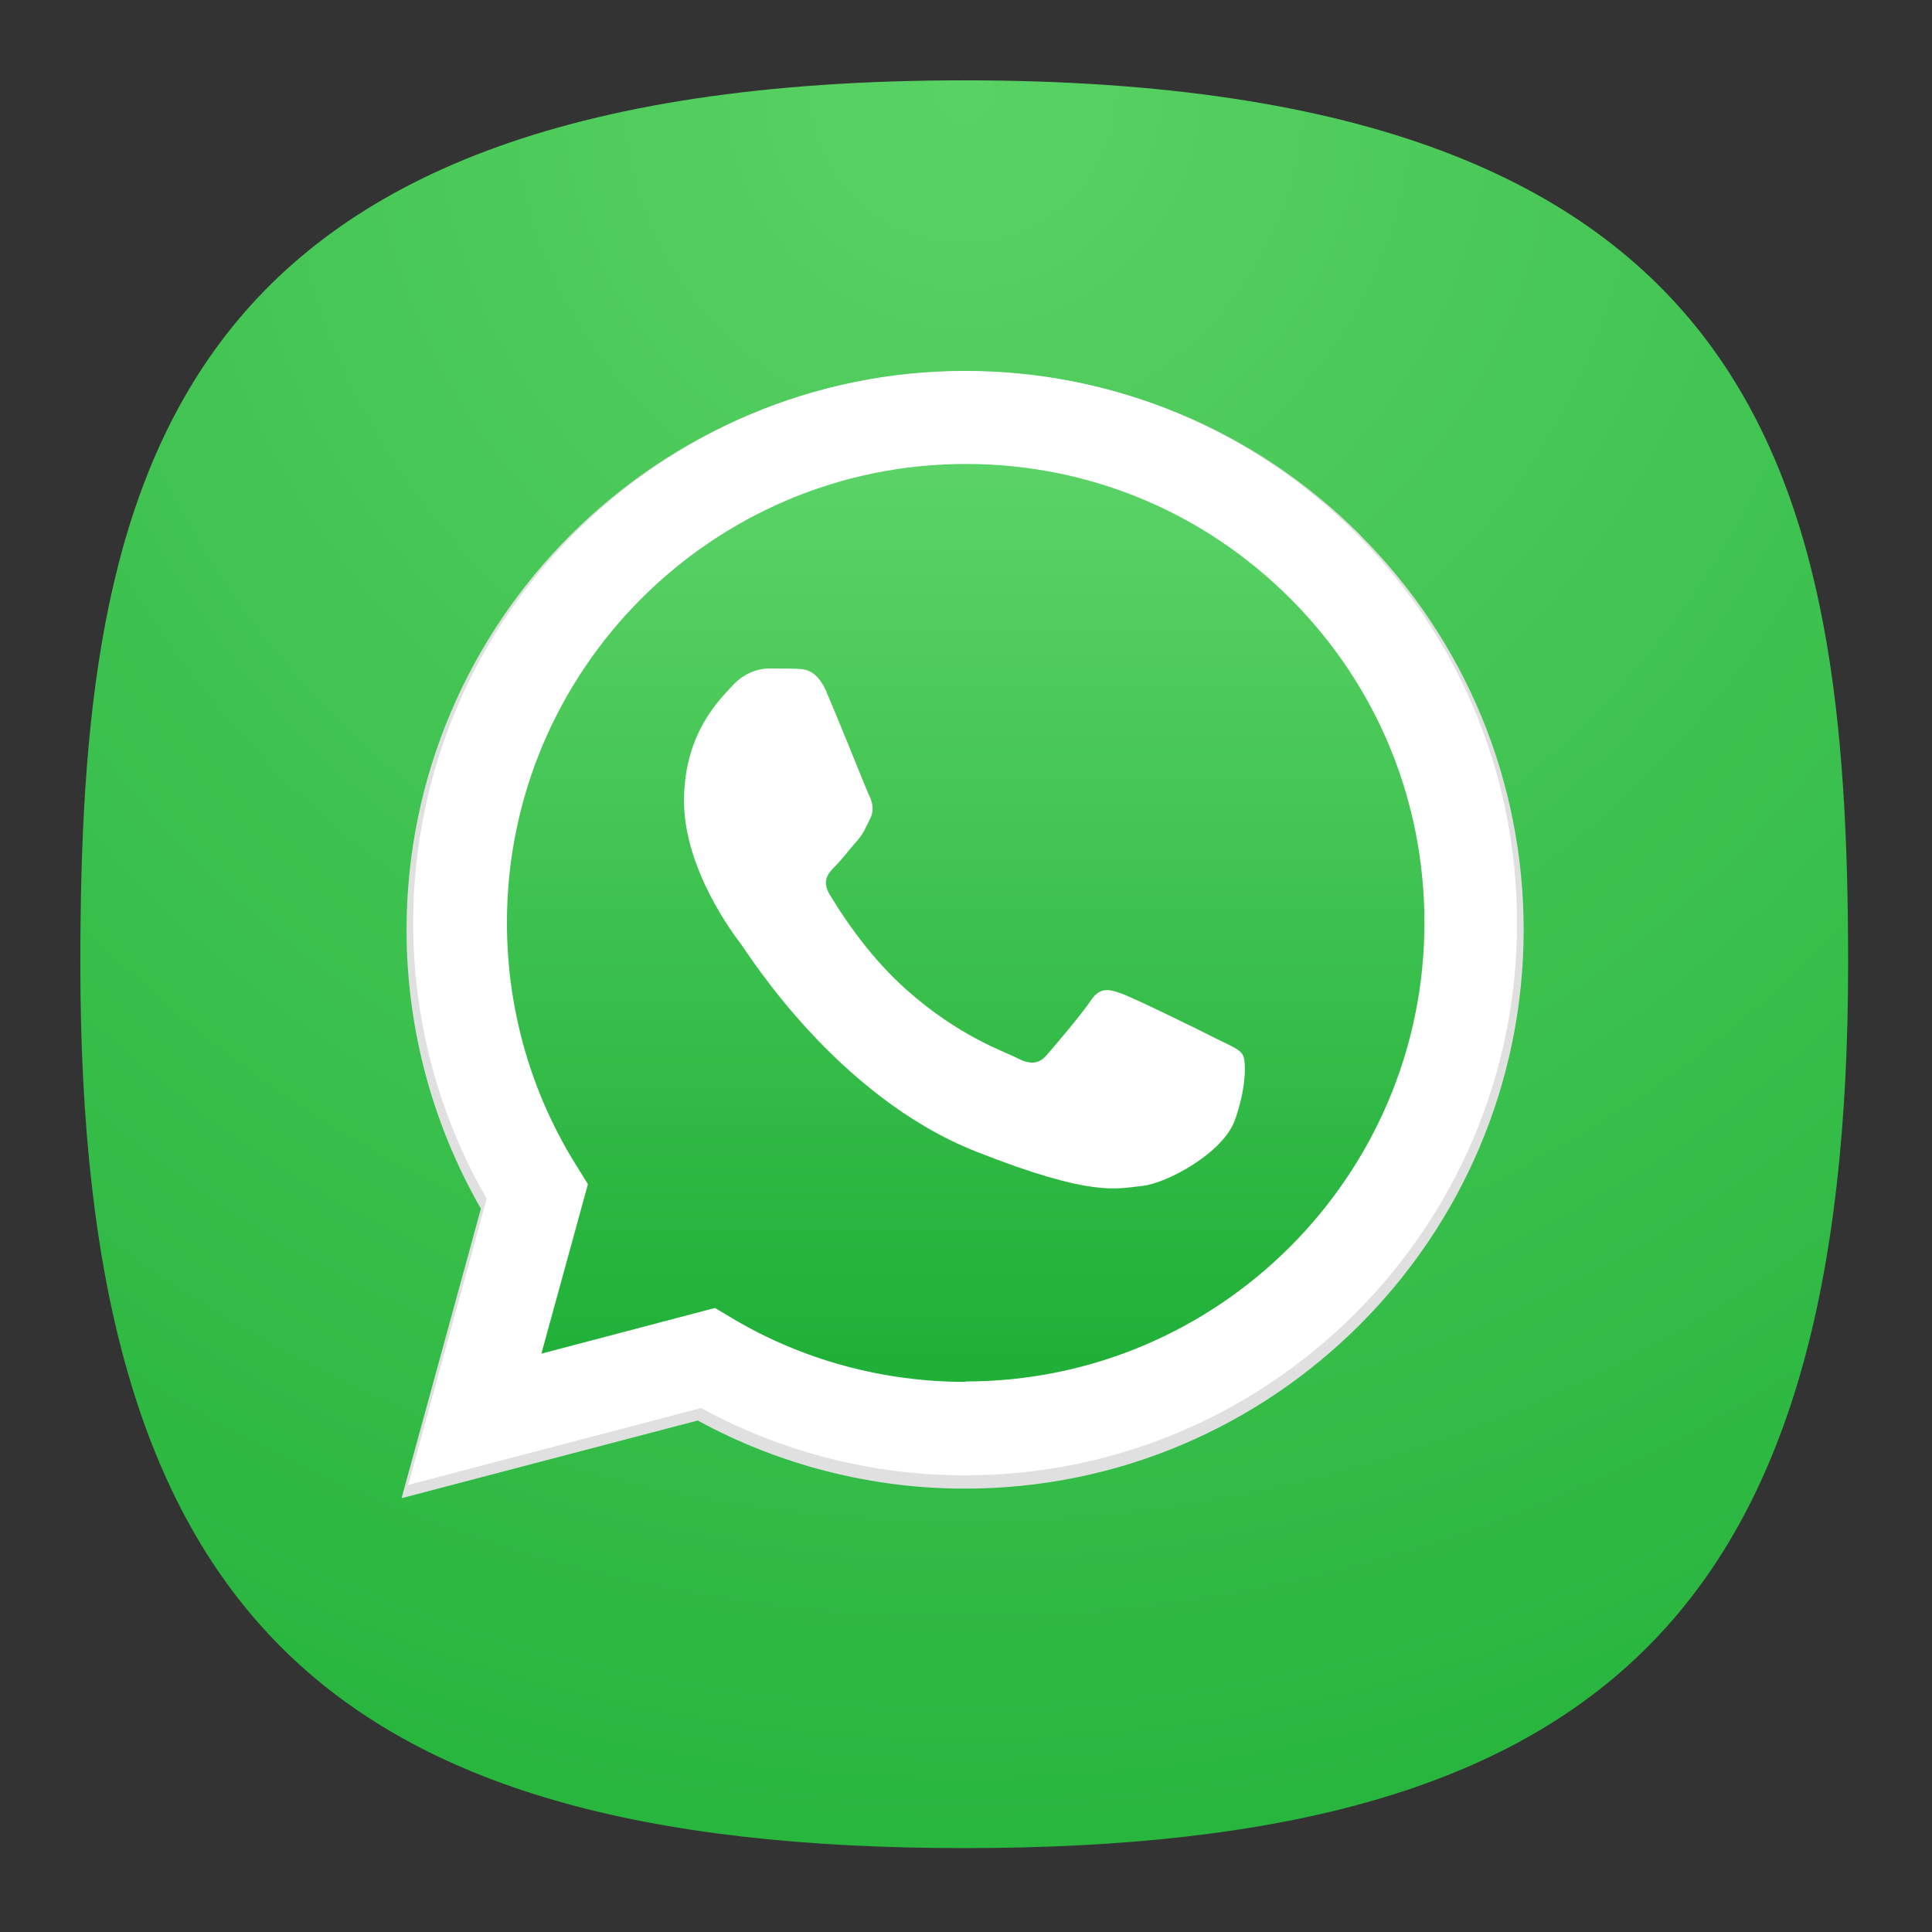 <?xml version="1.0" encoding="UTF-8" standalone="no"?>
<svg
   width="24"
   height="24"
   viewBox="0 0 24 24"
   fill="none"
   version="1.1"
   id="svg154"
   sodipodi:docname="whatsapp-desktop.svg"
   inkscape:version="1.2.2 (b0a8486541, 2022-12-01)"
   inkscape:export-filename="arduino.svg"
   inkscape:export-xdpi="96"
   inkscape:export-ydpi="96"
   xml:space="preserve"
   xmlns:inkscape="http://www.inkscape.org/namespaces/inkscape"
   xmlns:sodipodi="http://sodipodi.sourceforge.net/DTD/sodipodi-0.dtd"
   xmlns:xlink="http://www.w3.org/1999/xlink"
   xmlns="http://www.w3.org/2000/svg"
   xmlns:svg="http://www.w3.org/2000/svg"
   xmlns:sketch="http://www.bohemiancoding.com/sketch/ns"><rect x="0" y="0" width="24" height="24" fill="#333333" stroke="none"/><sodipodi:namedview
     id="namedview156"
     pagecolor="#ffffff"
     bordercolor="#000000"
     borderopacity="1"
     inkscape:showpageshadow="0"
     inkscape:pageopacity="1"
     inkscape:pagecheckerboard="false"
     inkscape:deskcolor="#ffffff"
     showgrid="true"
     inkscape:zoom="11.313709"
     inkscape:cx="4.4194174"
     inkscape:cy="22.229669"
     inkscape:window-width="1920"
     inkscape:window-height="1052"
     inkscape:window-x="0"
     inkscape:window-y="0"
     inkscape:window-maximized="1"
     inkscape:current-layer="svg154"
     showguides="true"
     guidecolor="#ff0000"
     guideopacity="1"
     inkscape:lockguides="true"
     showborder="true"
     borderlayer="true"><inkscape:grid
       type="xygrid"
       id="grid356"
       color="#000000"
       opacity="0.102"
       empcolor="#000000"
       empopacity="0.102"
       snapvisiblegridlinesonly="true"
       enabled="true"
       visible="true"
       dotted="false" /><sodipodi:guide
       position="4.003,23.043"
       orientation="1,0"
       id="guide764"
       inkscape:locked="true" /><sodipodi:guide
       position="5.001,21.049"
       orientation="1,0"
       id="guide2218"
       inkscape:locked="true" /><sodipodi:guide
       position="3.645,20"
       orientation="0,-1"
       id="guide2220"
       inkscape:locked="true" /><sodipodi:guide
       position="3.797,5"
       orientation="0,-1"
       id="guide2222"
       inkscape:locked="true" /><sodipodi:guide
       position="3.625,4"
       orientation="0,-1"
       id="guide2224"
       inkscape:locked="true" /><sodipodi:guide
       position="19,4.898"
       orientation="1,0"
       id="guide2226"
       inkscape:locked="true" /><sodipodi:guide
       position="20,3.331"
       orientation="1,0"
       id="guide2228"
       inkscape:locked="true" /><sodipodi:guide
       position="22.875,19"
       orientation="0,-1"
       id="guide2230"
       inkscape:locked="true" /></sodipodi:namedview><defs
     id="defs152"><radialGradient
       id="radialGradient20031"
       cx="0"
       cy="0"
       r="1"
       gradientUnits="userSpaceOnUse"
       gradientTransform="translate(12 1) rotate(90) scale(22)"><stop
         stop-color="#8FC8FF"
         id="stop20027"
         offset="0"
         style="stop-color:#59d264;stop-opacity:1;" /><stop
         offset="0.997"
         stop-color="#0056A8"
         id="stop20029"
         style="stop-color:#29b63f;stop-opacity:1;" /></radialGradient><radialGradient
       id="radialGradient3053"
       cx="0"
       cy="0"
       r="1"
       gradientUnits="userSpaceOnUse"
       gradientTransform="translate(12 1) rotate(90) scale(22)"><stop
         stop-color="#8FC8FF"
         id="stop3049"
         offset="0"
         style="stop-color:#3f3f3f;stop-opacity:1;" /><stop
         offset="0.997"
         stop-color="#0056A8"
         id="stop3051"
         style="stop-color:#3f3f3f;stop-opacity:1;" /></radialGradient><radialGradient
       id="paint0_radial_29_23"
       cx="0"
       cy="0"
       r="1"
       gradientUnits="userSpaceOnUse"
       gradientTransform="translate(12 1) rotate(90) scale(22)"><stop
         stop-color="#8FC8FF"
         id="stop147"
         offset="0"
         style="stop-color:#f6f6f6;stop-opacity:1;" /><stop
         offset="1"
         stop-color="#0056A8"
         id="stop149"
         style="stop-color:#cfcfcf;stop-opacity:1;" /></radialGradient><radialGradient
       inkscape:collect="always"
       xlink:href="#radialGradient20031"
       id="radialGradient1161"
       gradientUnits="userSpaceOnUse"
       gradientTransform="matrix(3.9045581e-8,90.059,-90.007,0,-107.37,-11.19)"
       cx="0.179"
       cy="-1.748"
       r="1"
       fx="0.179"
       fy="-1.748" /><radialGradient
       id="paint0_radial_10_2"
       cx="0"
       cy="0"
       r="1"
       gradientUnits="userSpaceOnUse"
       gradientTransform="matrix(-11,22,-22,-11,17.5,1)"
       xlink:href="#paint0_radial_29_23"><stop
         stop-color="#777777"
         id="stop2847" /><stop
         offset="1"
         stop-color="#222222"
         id="stop2849" /></radialGradient><linearGradient
       id="a"
       gradientUnits="userSpaceOnUse"
       x1="609.77"
       y1="1190.114"
       x2="609.77"
       y2="21.084"
       gradientTransform="matrix(0.002,0,0,0.002,26.425,288.679)"><stop
         offset="0"
         stop-color="#20b038"
         id="stop24570" /><stop
         offset="1"
         stop-color="#60d66a"
         id="stop24572" /></linearGradient></defs><path
     d="M 50,5 C 9.091,5 5,25.455 5,50 5,82.727 17.273,95 50,95 82.727,95 95,82.727 95,50 95,25.455 90.909,5 50,5 Z"
     sketch:type="MSShapeGroup"
     id="path6"
     style="font-variation-settings:normal;display:inline;opacity:1;vector-effect:none;fill:url(#radialGradient1161);fill-opacity:1;stroke-width:4.567;stroke-linecap:butt;stroke-linejoin:miter;stroke-miterlimit:4;stroke-dasharray:none;stroke-dashoffset:0;stroke-opacity:1;-inkscape-stroke:none;stop-color:#000000;stop-opacity:1"
     sodipodi:nodetypes="sssss"
     inkscape:label="Shape"
     transform="matrix(0.244,0,0,0.244,-0.222,-0.222)"
     sodipodi:insensitive="true" /><g
     inkscape:groupmode="layer"
     id="layer4"
     inkscape:label="Colors References"
     style="display:none"
     sodipodi:insensitive="true"
     inkscape:highlight-color="#cc5ecc"><rect
       style="display:inline;fill:#3947be;fill-opacity:1;stroke-width:22.687;paint-order:markers stroke fill"
       id="rect7816"
       width="2"
       height="2"
       x="12"
       y="-3"
       rx="0"
       ry="0"
       inkscape:label="Dark Blue" /><rect
       style="display:inline;fill:#6c7ad8;fill-opacity:1;stroke-width:22.687;paint-order:markers stroke fill"
       id="rect7820"
       width="2"
       height="2"
       x="9"
       y="-3"
       rx="0"
       ry="0"
       inkscape:label="Blue" /><rect
       style="display:inline;fill:#33cc33;fill-opacity:1;stroke-width:22.687;paint-order:markers stroke fill"
       id="rect7814"
       width="2"
       height="2"
       x="6"
       y="-3"
       rx="0"
       ry="0"
       inkscape:label="Green" /><rect
       style="display:inline;fill:#ffc328;fill-opacity:1;stroke-width:22.687;paint-order:markers stroke fill"
       id="rect7824"
       width="2"
       height="2"
       x="3"
       y="-3"
       rx="0"
       ry="0"
       inkscape:label="Yellow" /><rect
       style="display:inline;fill:#cc5e55;fill-opacity:1;stroke-width:22.687;paint-order:markers stroke fill"
       id="rect7822"
       width="2"
       height="2"
       x="0"
       y="-3"
       rx="0"
       ry="0"
       inkscape:label="Red" /><rect
       style="display:inline;fill:#0bb1cb;fill-opacity:1;stroke-width:22.687;paint-order:markers stroke fill"
       id="rect3087"
       width="2"
       height="2"
       x="-3"
       y="12"
       rx="0"
       ry="0"
       inkscape:label="Blue 4" /><rect
       style="display:inline;fill:#2a92c9;fill-opacity:1;stroke-width:22.687;paint-order:markers stroke fill"
       id="rect3085"
       width="2"
       height="2"
       x="-3"
       y="9"
       rx="0"
       ry="0"
       inkscape:label="Blue 3" /><rect
       style="display:inline;fill:#006699;fill-opacity:1;stroke-width:22.687;paint-order:markers stroke fill"
       id="rect3089"
       width="2"
       height="2"
       x="-3"
       y="6"
       rx="0"
       ry="0"
       inkscape:label="Blue 2" /><rect
       style="display:inline;fill:#002a44;fill-opacity:1;stroke-width:22.687;paint-order:markers stroke fill"
       id="rect3083"
       width="2"
       height="2"
       x="-3"
       y="3"
       rx="0"
       ry="0"
       inkscape:label="Blue 1" /><rect
       style="display:inline;fill:#2c2d3d;fill-opacity:1;stroke-width:22.687;paint-order:markers stroke fill"
       id="rect3456"
       width="2"
       height="2"
       x="-3"
       y="-3.8146973e-06"
       rx="0"
       ry="0"
       inkscape:label="Gray" /><rect
       style="display:inline;fill:#16171c;fill-opacity:1;stroke-width:22.687;paint-order:markers stroke fill"
       id="rect3091"
       width="2"
       height="2"
       x="-3"
       y="-3"
       rx="0"
       ry="0"
       inkscape:label="Black" /></g><g
     transform="matrix(3.78,0,0,3.78,-71.998,-1083.529)"
     paint-order="stroke markers fill"
     id="g21778"><g
       id="g24798"
       transform="matrix(1.365,0,0,1.365,-15.702,-106.18)"><path
         fill="#e0e0e0"
         d="m 28.732,289.074 c -0.254,-0.254 -0.591,-0.394 -0.951,-0.394 -0.741,0 -1.344,0.603 -1.345,1.344 -9.1e-5,0.237 0.062,0.468 0.179,0.672 l -0.191,0.697 0.713,-0.187 c 0.196,0.107 0.418,0.164 0.643,0.164 h 5.38e-4 6e-6 c 0.741,0 1.344,-0.603 1.345,-1.344 1.28e-4,-0.359 -0.14,-0.697 -0.393,-0.951 z m -0.951,2.068 h -3.59e-4 c -0.201,-1e-4 -0.397,-0.054 -0.569,-0.156 l -0.041,-0.024 -0.423,0.111 0.113,-0.412 -0.027,-0.042 c -0.112,-0.178 -0.171,-0.383 -0.171,-0.595 1.79e-4,-0.616 0.502,-1.117 1.118,-1.117 0.299,1.3e-4 0.579,0.116 0.79,0.328 0.211,0.211 0.327,0.492 0.327,0.79 -1.8e-4,0.616 -0.502,1.117 -1.118,1.117 z"
         id="path24568"
         style="stroke-width:0.002" /><path
         fill="url(#a)"
         d="m 26.487,291.315 0.182,-0.665 c -0.112,-0.195 -0.171,-0.415 -0.171,-0.641 3.59e-4,-0.707 0.576,-1.283 1.283,-1.283 0.343,1.6e-4 0.665,0.134 0.908,0.376 0.242,0.242 0.376,0.565 0.376,0.907 -3.59e-4,0.707 -0.576,1.283 -1.283,1.283 -5.2e-5,0 3.8e-5,0 0,0 h -5.38e-4 c -0.215,-6e-5 -0.426,-0.054 -0.613,-0.156 z"
         id="path24575"
         style="fill:url(#a);stroke-width:0.002" /><path
         fill-rule="evenodd"
         clip-rule="evenodd"
         fill="#ffffff"
         d="m 27.448,289.453 c -0.025,-0.055 -0.051,-0.056 -0.075,-0.057 -0.019,-6.2e-4 -0.042,-6.2e-4 -0.064,-6.2e-4 -0.022,0 -0.058,0.008 -0.089,0.042 -0.03,0.033 -0.116,0.114 -0.116,0.277 0,0.163 0.119,0.321 0.136,0.343 0.017,0.022 0.23,0.368 0.567,0.501 0.281,0.111 0.338,0.089 0.399,0.083 0.061,-0.006 0.196,-0.08 0.224,-0.158 0.028,-0.077 0.028,-0.144 0.019,-0.158 -0.008,-0.014 -0.03,-0.022 -0.064,-0.039 -0.033,-0.017 -0.196,-0.097 -0.227,-0.108 -0.03,-0.011 -0.053,-0.017 -0.075,0.017 -0.022,0.033 -0.086,0.108 -0.105,0.13 -0.019,0.022 -0.039,0.025 -0.072,0.008 -0.033,-0.017 -0.14,-0.052 -0.267,-0.165 -0.099,-0.088 -0.165,-0.197 -0.185,-0.23 -0.019,-0.033 -0.002,-0.051 0.015,-0.068 0.015,-0.015 0.033,-0.039 0.05,-0.058 0.017,-0.019 0.022,-0.033 0.033,-0.055 0.011,-0.022 0.005,-0.042 -0.003,-0.058 -0.008,-0.017 -0.073,-0.181 -0.102,-0.247 z"
         id="path24579"
         style="stroke-width:0.002" /><path
         fill="#ffffff"
         d="m 28.721,289.069 c -0.251,-0.251 -0.585,-0.39 -0.94,-0.39 -0.733,0 -1.329,0.596 -1.329,1.329 -9e-5,0.234 0.061,0.463 0.177,0.664 l -0.189,0.689 0.705,-0.185 c 0.194,0.106 0.413,0.162 0.635,0.162 h 5.38e-4 5e-6 c 0.733,0 1.329,-0.596 1.329,-1.329 1.29e-4,-0.355 -0.138,-0.689 -0.389,-0.94 z m -0.94,2.044 h -3.58e-4 c -0.198,-1e-4 -0.393,-0.053 -0.562,-0.154 l -0.04,-0.024 -0.418,0.11 0.112,-0.408 -0.026,-0.042 c -0.111,-0.176 -0.169,-0.379 -0.169,-0.588 1.79e-4,-0.609 0.496,-1.104 1.105,-1.104 0.295,1.3e-4 0.572,0.115 0.781,0.324 0.209,0.209 0.323,0.486 0.323,0.781 -1.79e-4,0.609 -0.496,1.104 -1.105,1.104 z"
         id="path24581"
         style="stroke-width:0.002" /></g></g></svg>
